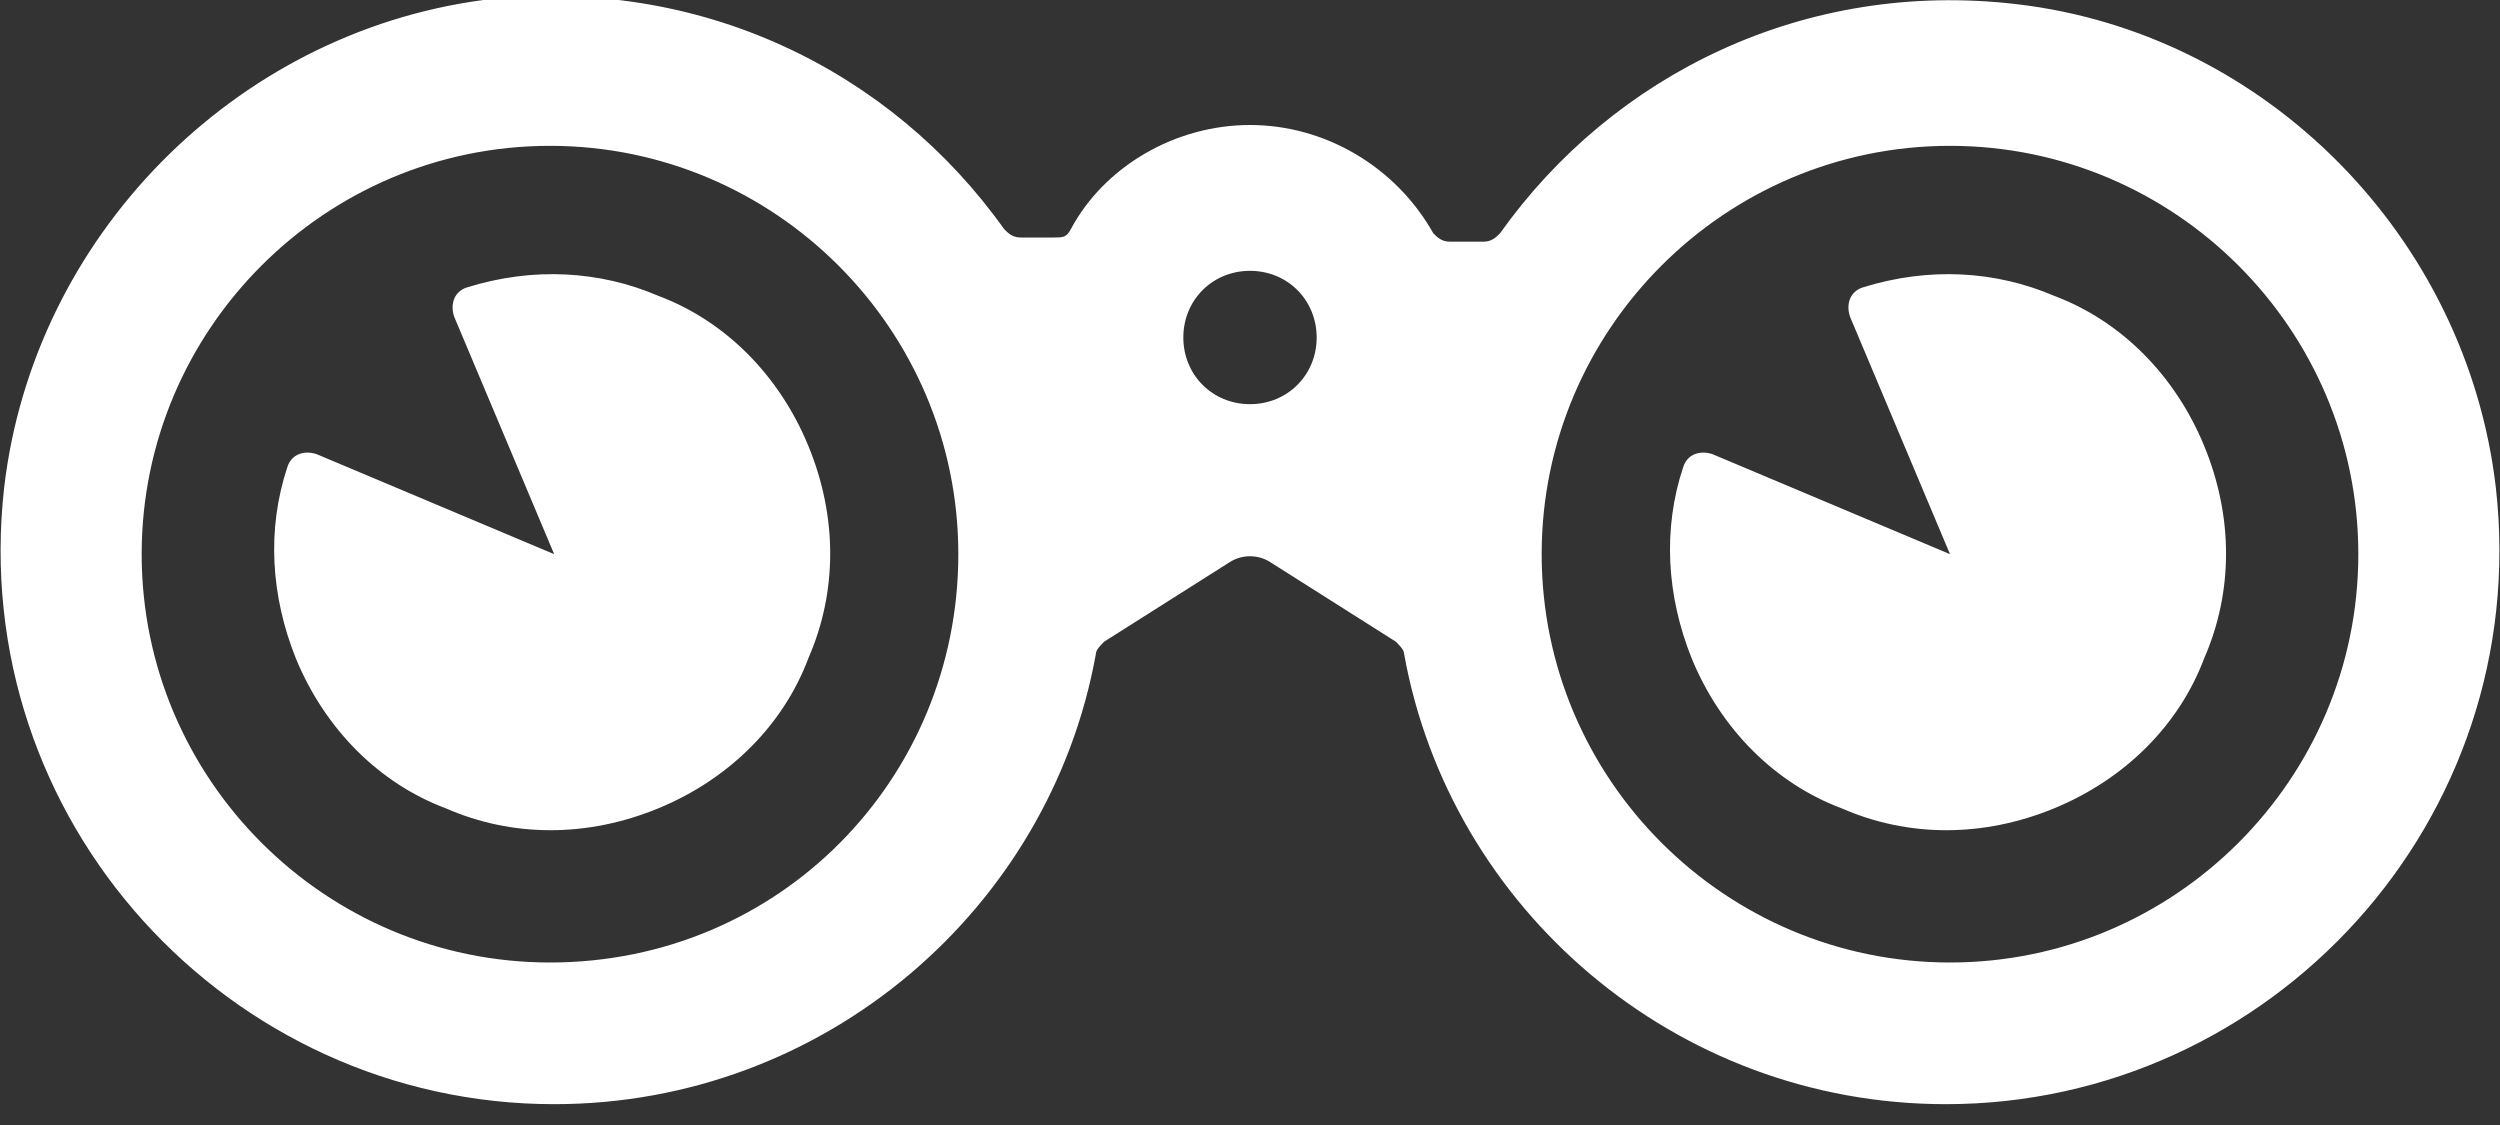 <svg xmlns="http://www.w3.org/2000/svg" viewBox="0 0 60 27" enable-background="new 0 0 60 27"><rect x="0" y="0" width="60" height="27" fill="#333333" stroke="none"/><g fill="#fff"><path d="M15.8 7.1c-1.4-.6-3-.7-4.6-.2-.3.1-.4.4-.3.7l2.4 5.7-5.7-2.4c-.3-.1-.6 0-.7.3-.5 1.5-.4 3.1.2 4.6.7 1.7 2 3 3.6 3.6 1.6.7 3.4.7 5.1 0 1.7-.7 3-2 3.6-3.6.7-1.6.7-3.4 0-5.1-.7-1.7-2-3-3.6-3.6zM48.4.1C43.3-.5 38.7 1.8 36 5.6c-.1.1-.2.2-.4.2h-.8c-.2 0-.3-.1-.4-.2C33.5 4 31.8 3 30 3s-3.5 1-4.3 2.5c-.1.2-.2.2-.4.2h-.8c-.2 0-.3-.1-.4-.2C21.4 1.7 16.8-.6 11.6 0 5.6.8.8 5.7.1 11.7c-.9 8 5.4 14.8 13.2 14.8 6.5 0 11.9-4.7 13-10.8 0-.1.1-.2.2-.3l3-1.9c.3-.2.7-.2 1 0l3 1.9c.1.1.2.2.2.3 1.1 6.1 6.5 10.8 13 10.8 7.8 0 14.1-6.8 13.2-14.8C59.2 5.7 54.4.8 48.4.1zM30 6.5c.9 0 1.6.7 1.6 1.6 0 .9-.7 1.6-1.6 1.6s-1.6-.7-1.6-1.6c0-.9.7-1.6 1.6-1.6zM13.2 23.1c-5.4 0-9.8-4.4-9.8-9.8s4.4-9.8 9.8-9.8S23 7.9 23 13.3s-4.3 9.8-9.8 9.8zm33.6 0c-5.4 0-9.8-4.4-9.8-9.8s4.4-9.8 9.8-9.8 9.8 4.4 9.8 9.8-4.4 9.8-9.8 9.8zM49.3 7.1c-1.4-.6-3-.7-4.6-.2-.3.1-.4.4-.3.7l2.4 5.7-5.7-2.4c-.3-.1-.6 0-.7.3-.5 1.5-.4 3.1.2 4.6.7 1.7 2 3 3.6 3.6 1.6.7 3.4.7 5.1 0 1.7-.7 3-2 3.6-3.6.7-1.6.7-3.4 0-5.1-.7-1.7-2-3-3.6-3.6z"/></g></svg>